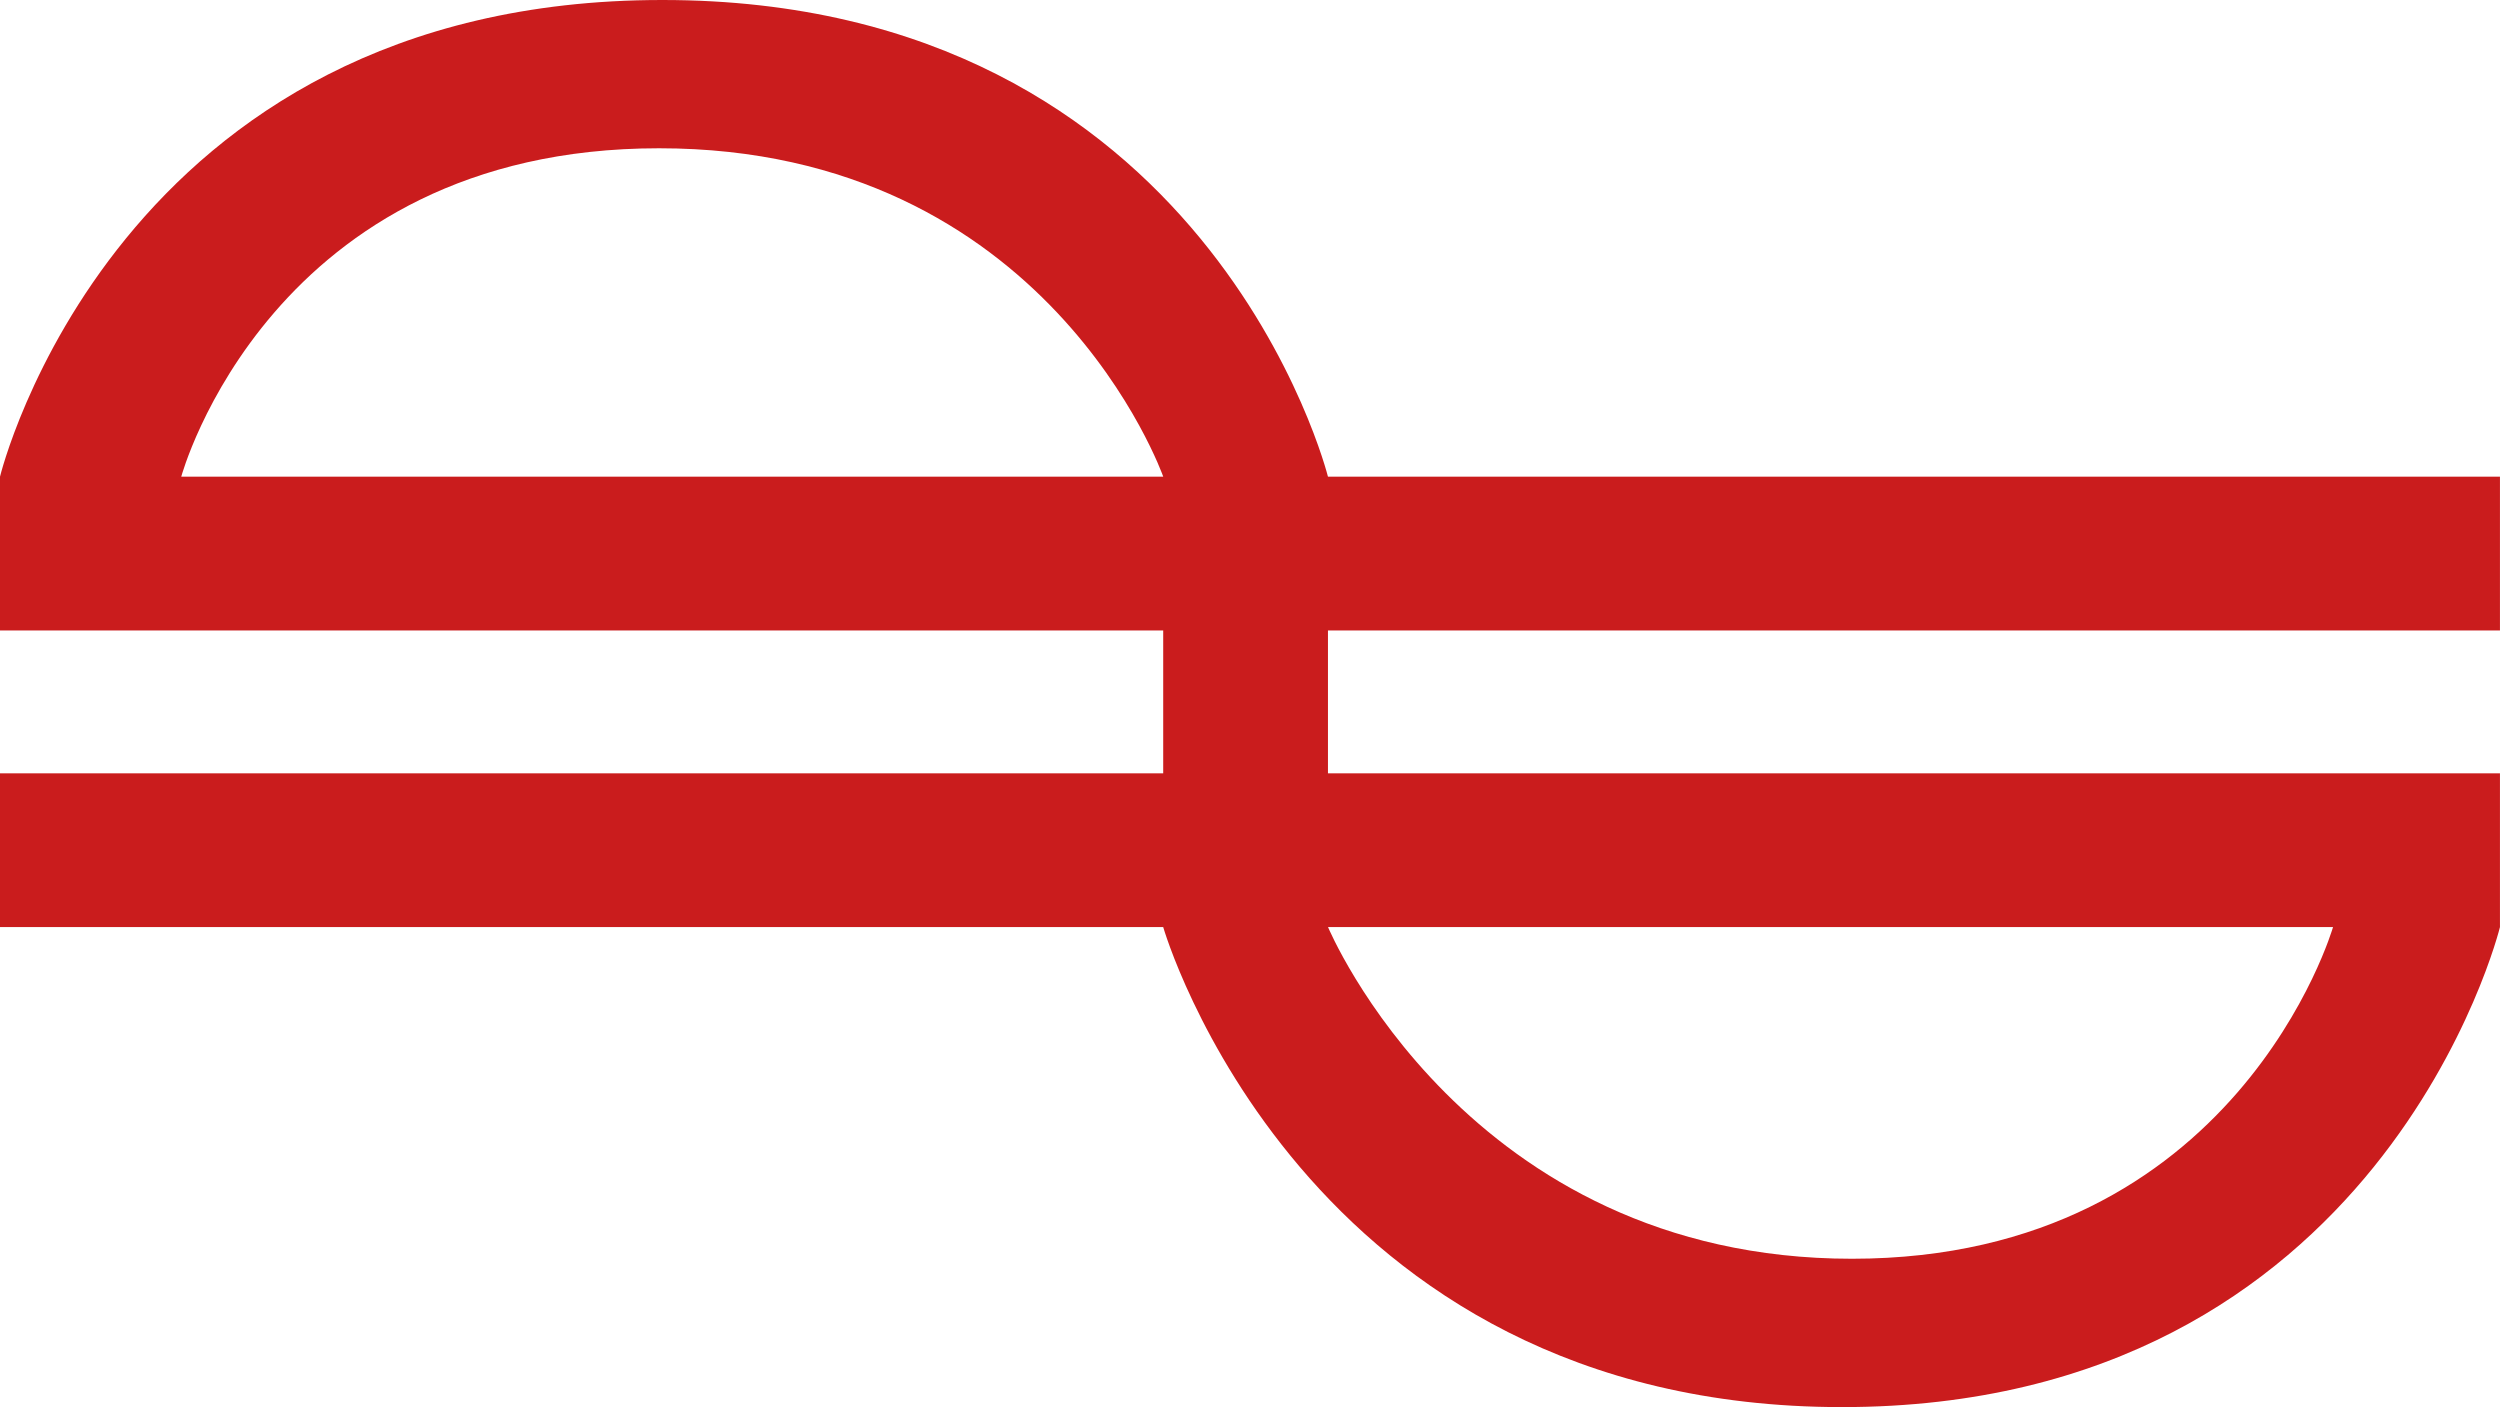 <?xml version="1.0" encoding="utf-8"?>
<svg version="1.1" id="logo_dhf1" xmlns="http://www.w3.org/2000/svg" xmlns:xlink="http://www.w3.org/1999/xlink" x="0px" y="0px" width="56.856px" height="32px" viewBox="0 0 56.856 32" enable-background="new 0 0 56.856 32" xml:space="preserve">
	<path fill="#CA1C1D" d="M56.855,14.339v-3.498H30.201c0,0-2.698-10.841-15.138-10.841C2.623,0,0,10.841,0,10.841v3.498h26.454
		v3.248H0v3.497h26.454c0,0,3.148,10.917,15.438,10.917c12.291,0,14.963-10.917,14.963-10.917v-3.497H30.201v-3.248H56.855z
		 M53.059,21.083c0,0-2.173,7.544-10.941,7.544s-11.916-7.544-11.916-7.544H53.059z M4.122,10.841c0,0,2.023-7.469,10.867-7.469
		s11.466,7.469,11.466,7.469H4.122z"/>
</svg>
